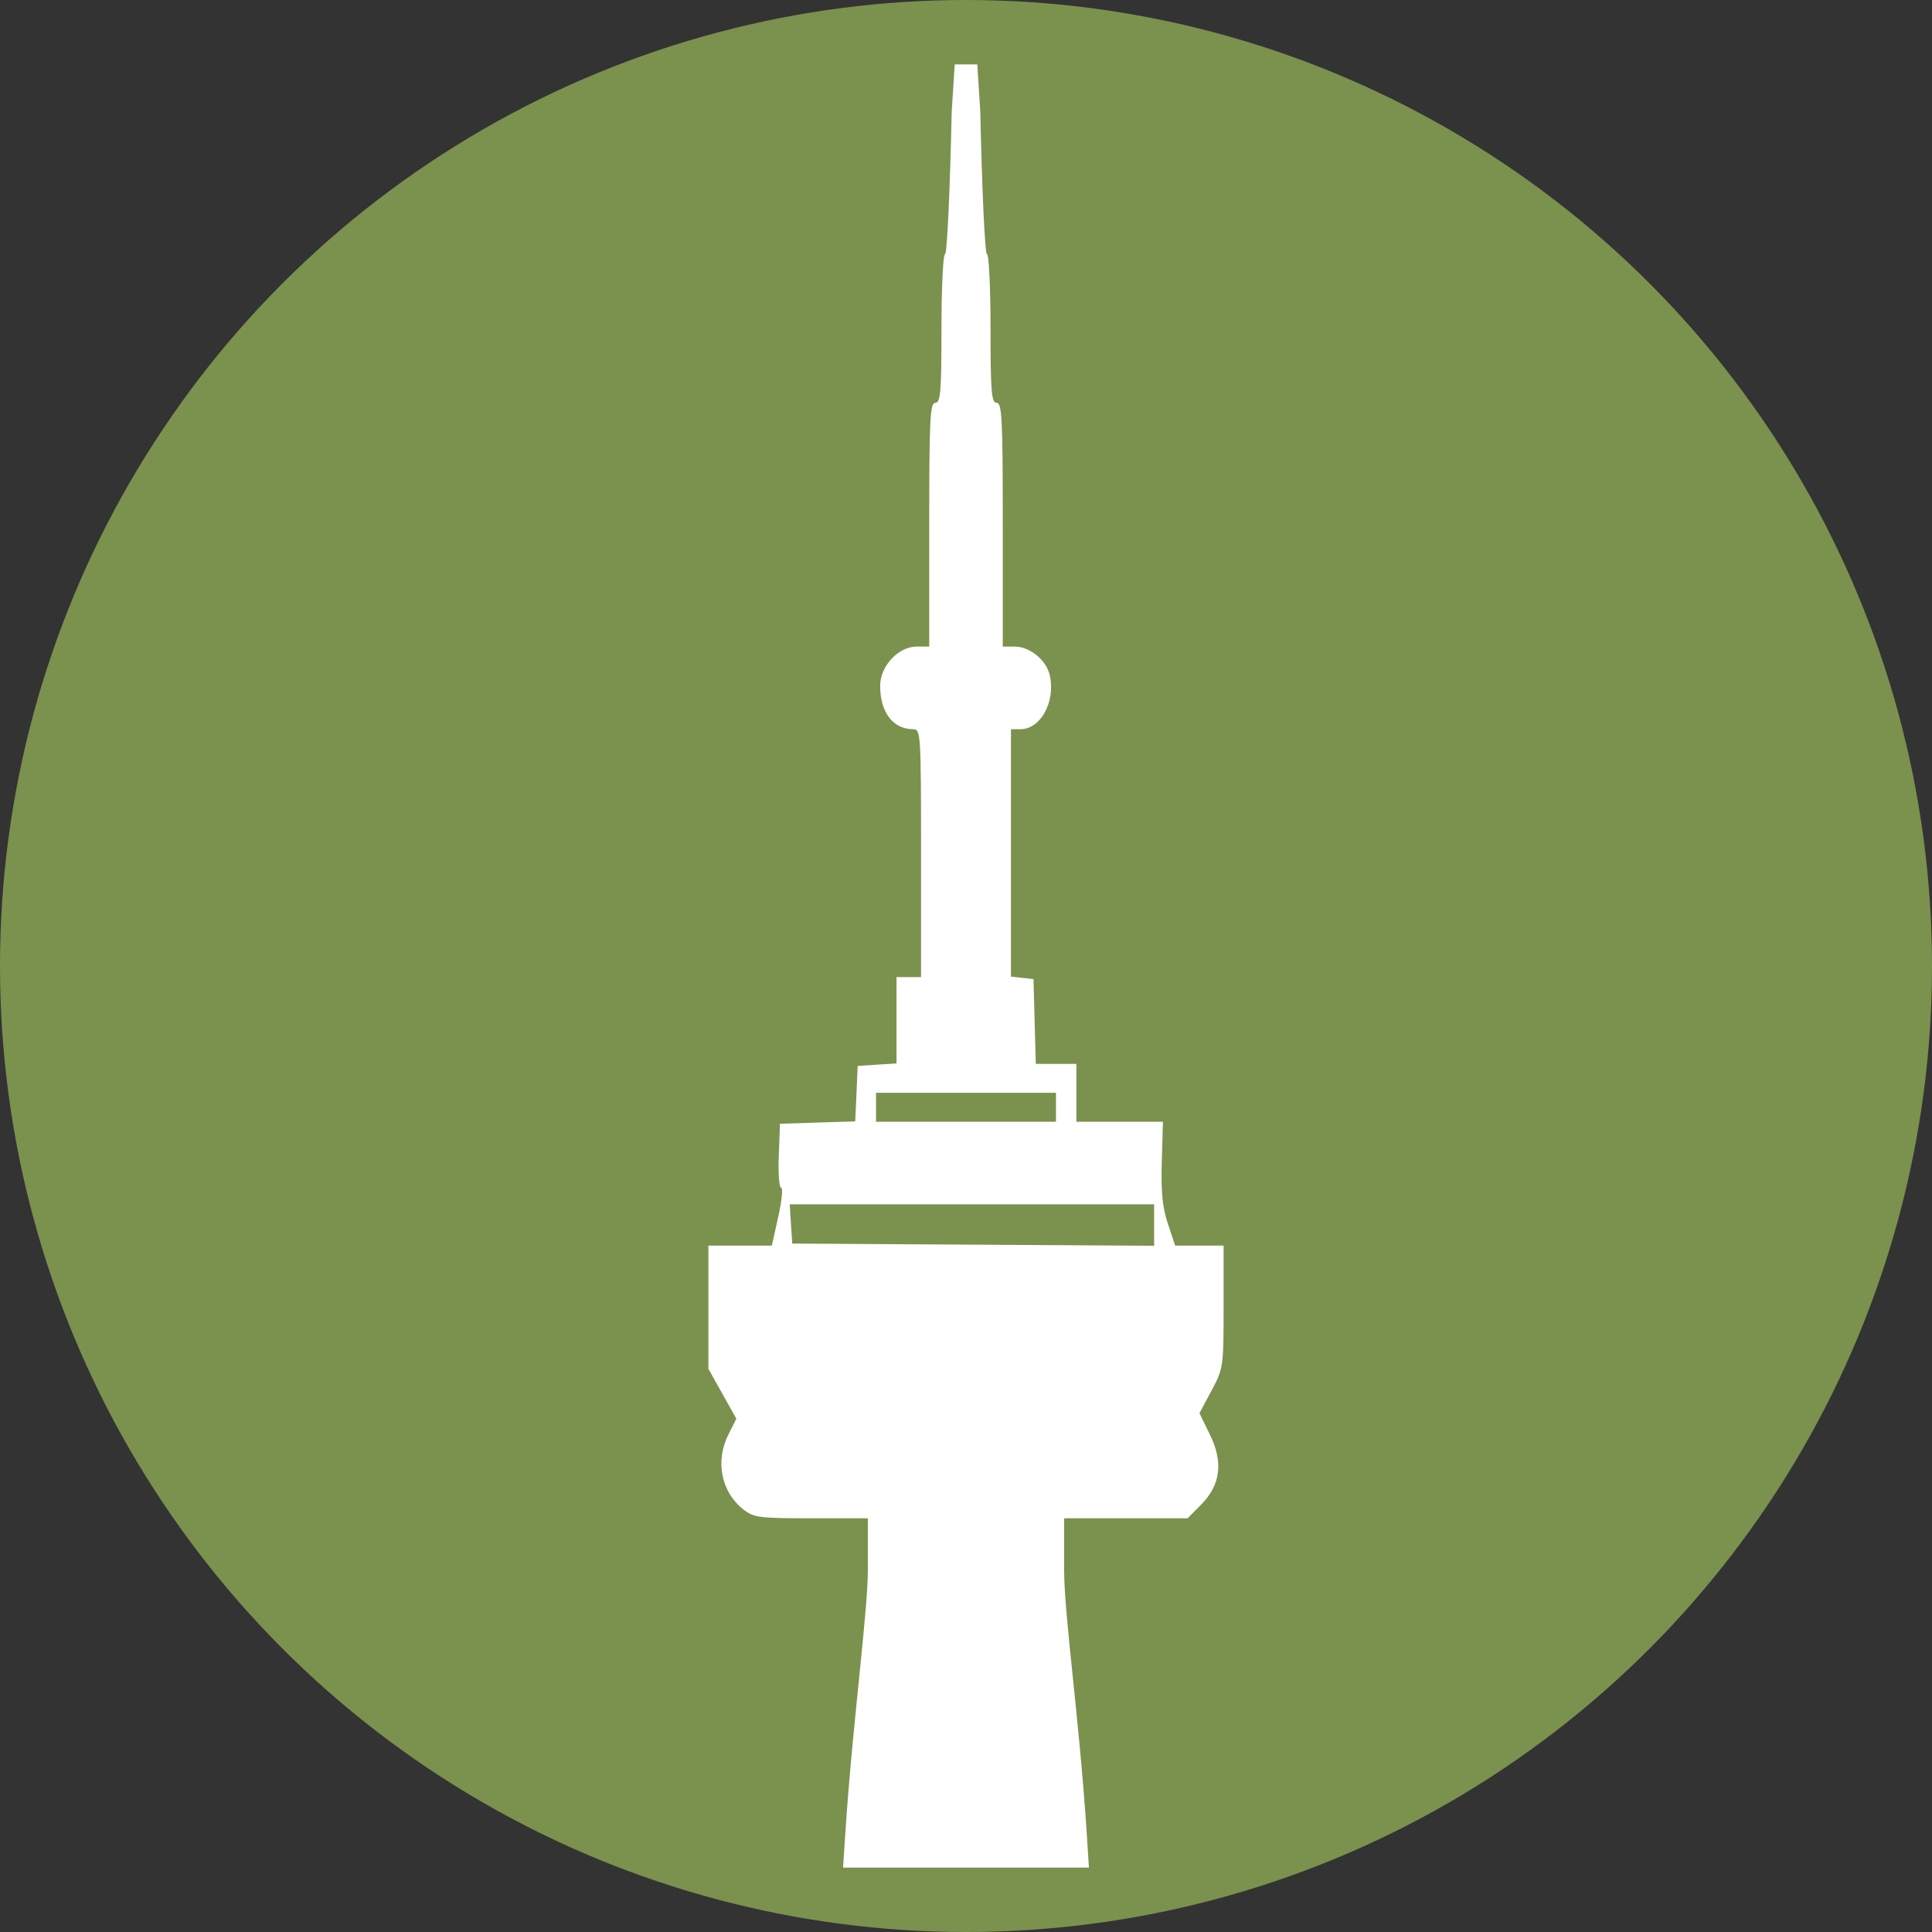 <svg width="30" height="30" viewBox="0 0 30 30" fill="none" xmlns="http://www.w3.org/2000/svg">
<rect x="0" y="0" width="30" height="30" fill="#333333" stroke="none"/>
<circle cx="15" cy="15" r="15" fill="#7B914E"/>
<path fill-rule="evenodd" clip-rule="evenodd" d="M14.778 1.732C14.752 2.95 14.706 3.946 14.675 3.946C14.644 3.946 14.619 4.465 14.619 5.1C14.619 6.084 14.605 6.255 14.524 6.255C14.441 6.255 14.429 6.508 14.429 8.148V10.04H14.233C13.95 10.04 13.667 10.344 13.667 10.648C13.667 11.061 13.866 11.323 14.18 11.323C14.297 11.323 14.302 11.393 14.302 13.248V15.172H14.111H13.921V15.842V16.513L13.619 16.532L13.318 16.552L13.299 16.982L13.28 17.413L12.696 17.431L12.111 17.45L12.093 17.947C12.082 18.221 12.099 18.444 12.13 18.444C12.16 18.444 12.14 18.646 12.085 18.893L11.985 19.342H11.493H11V20.299V21.255L11.217 21.642L11.434 22.03L11.312 22.272C11.103 22.686 11.196 23.164 11.541 23.437C11.701 23.565 11.789 23.576 12.596 23.576H13.476V24.364C13.476 25.041 13.238 26.764 13.128 28.439L13.091 29H15H16.909L16.873 28.439C16.757 26.674 16.524 25.074 16.524 24.385V23.576H17.483H18.441L18.649 23.366C18.954 23.059 18.998 22.707 18.787 22.276L18.625 21.944L18.812 21.594C18.996 21.251 19 21.225 19 20.293V19.342H18.624H18.248L18.136 19.006C18.051 18.754 18.027 18.511 18.04 18.043L18.058 17.418H17.386H16.714V16.969V16.52H16.399H16.084L16.066 15.862L16.048 15.204L15.873 15.184L15.698 15.164V13.244V11.323H15.845C16.159 11.323 16.391 10.9 16.302 10.49C16.25 10.251 15.993 10.04 15.753 10.04H15.571V8.148C15.571 6.508 15.559 6.255 15.476 6.255C15.395 6.255 15.381 6.084 15.381 5.1C15.381 4.465 15.356 3.946 15.325 3.946C15.294 3.946 15.248 2.95 15.222 1.732L15.175 1H15H14.825L14.778 1.732ZM16.397 17.193V17.418H15H13.603V17.193V16.969H15H16.397V17.193ZM17.921 19.022V19.344L15.111 19.327L12.302 19.31L12.282 19.006L12.263 18.701H15.092H17.921V19.022Z" fill="white"/>
</svg>
